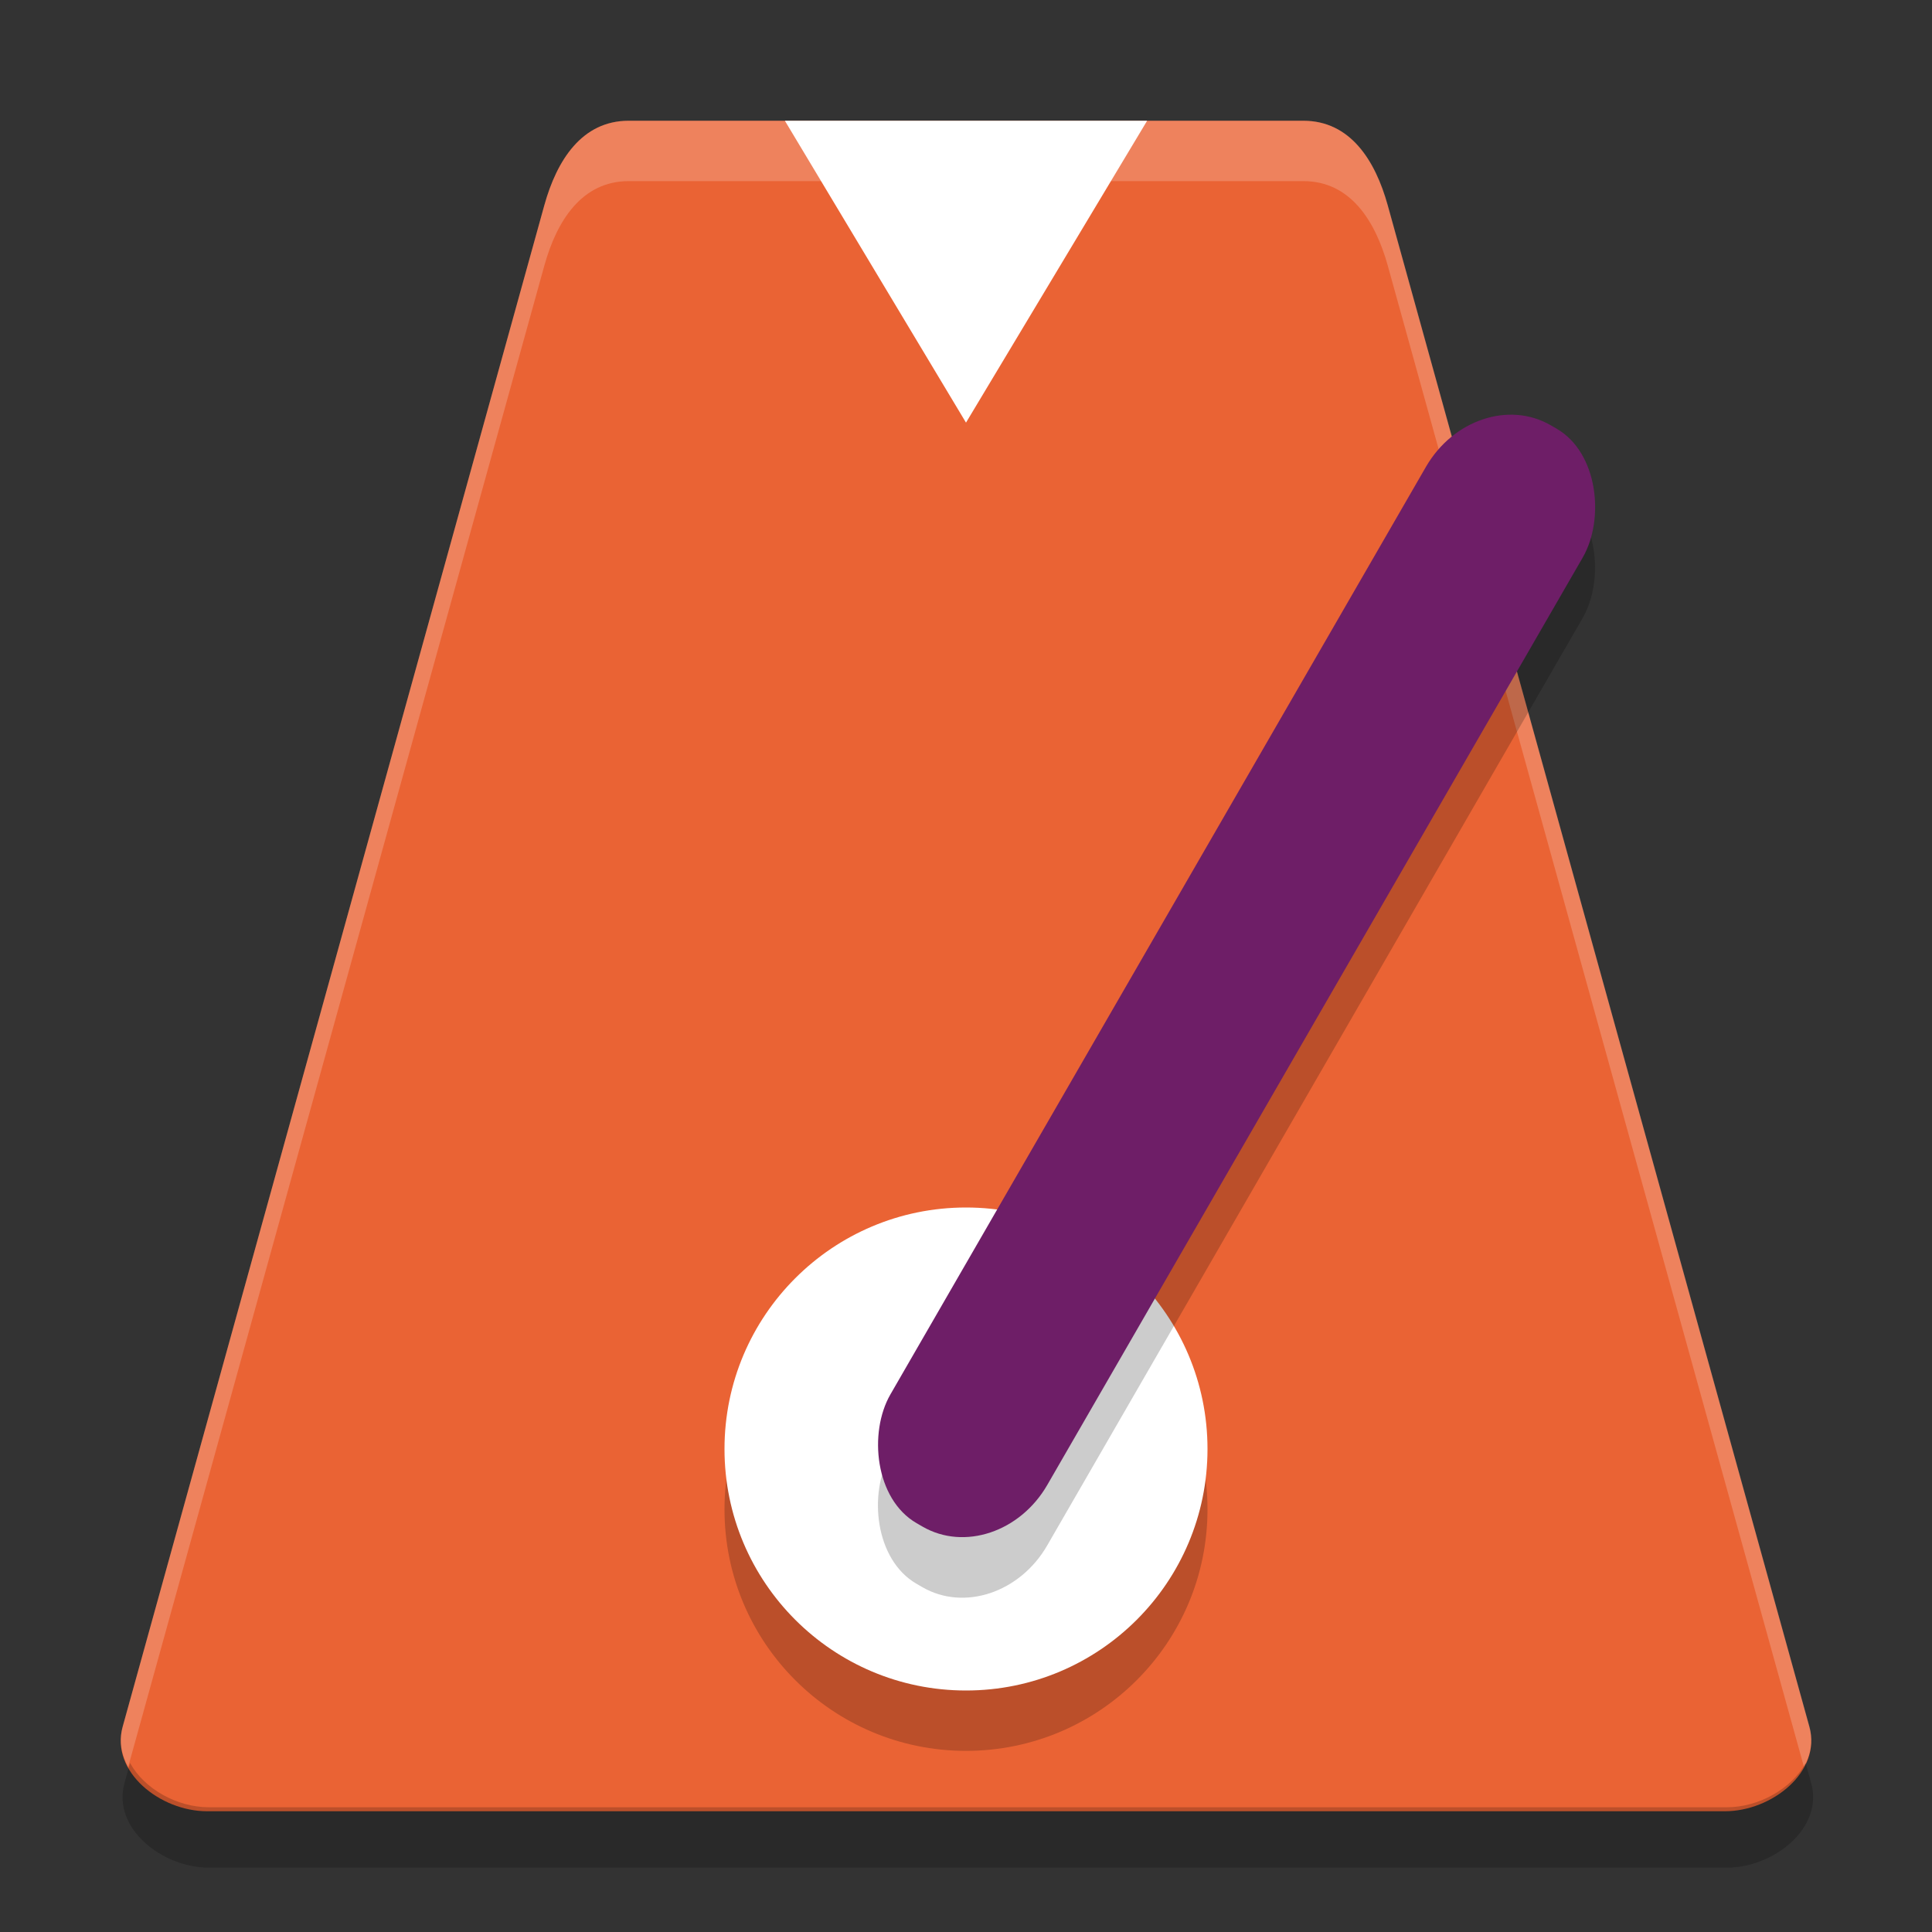 <svg xmlns="http://www.w3.org/2000/svg" width="32" height="32" version="1.1">
 <rect width="100%" height="100%" fill="#333333" stroke="none"/>
 <g transform="translate(0 -1020.4)">
  <path fill="#ea6334" d="m29.968 1049-6.984-25.2c-0.207-0.747-0.623-1.4-1.397-1.4h-11.174c-0.774 0-1.19 0.653-1.397 1.4l-6.984 25.2c-0.207 0.747 0.623 1.4 1.397 1.4h25.142c0.774 0 1.604-0.653 1.397-1.4z"/>
  <path fill="#fff" opacity=".2" d="m10.412 1022.4c-0.774 0-1.189 0.653-1.397 1.4l-6.984 25.199c-0.066 0.238-0.018 0.465 0.092 0.666l6.893-24.865c0.207-0.747 0.623-1.4 1.397-1.4h11.176c0.774 0 1.189 0.653 1.397 1.4l6.893 24.865c0.11-0.201 0.158-0.428 0.092-0.666l-6.984-25.199c-0.207-0.747-0.623-1.4-1.397-1.4h-11.176z"/>
  <circle opacity=".2" cx="16" cy="1045.4" r="4"/>
  <circle fill="#fff" cx="16" cy="1044.4" r="4"/>
  <rect opacity=".2" width="3" height="21" x="535.02" y="877.82" rx="1.443" ry="1.631" transform="rotate(30)"/>
  <rect fill="#6e1e67" width="3" height="21" x="534.52" y="876.95" rx="1.443" ry="1.631" transform="rotate(30)"/>
  <path fill="#fff" d="m19 1022.4-3 5-3-5z"/>
  <path opacity=".2" d="m2.154 1049.6-0.092 0.334c-0.207 0.747 0.623 1.4 1.397 1.4h25.143c0.774 0 1.604-0.653 1.397-1.4l-0.092-0.332c-0.235 0.428-0.779 0.732-1.305 0.732h-25.143c-0.527 0-1.071-0.305-1.305-0.734z"/>
 </g>
</svg>
